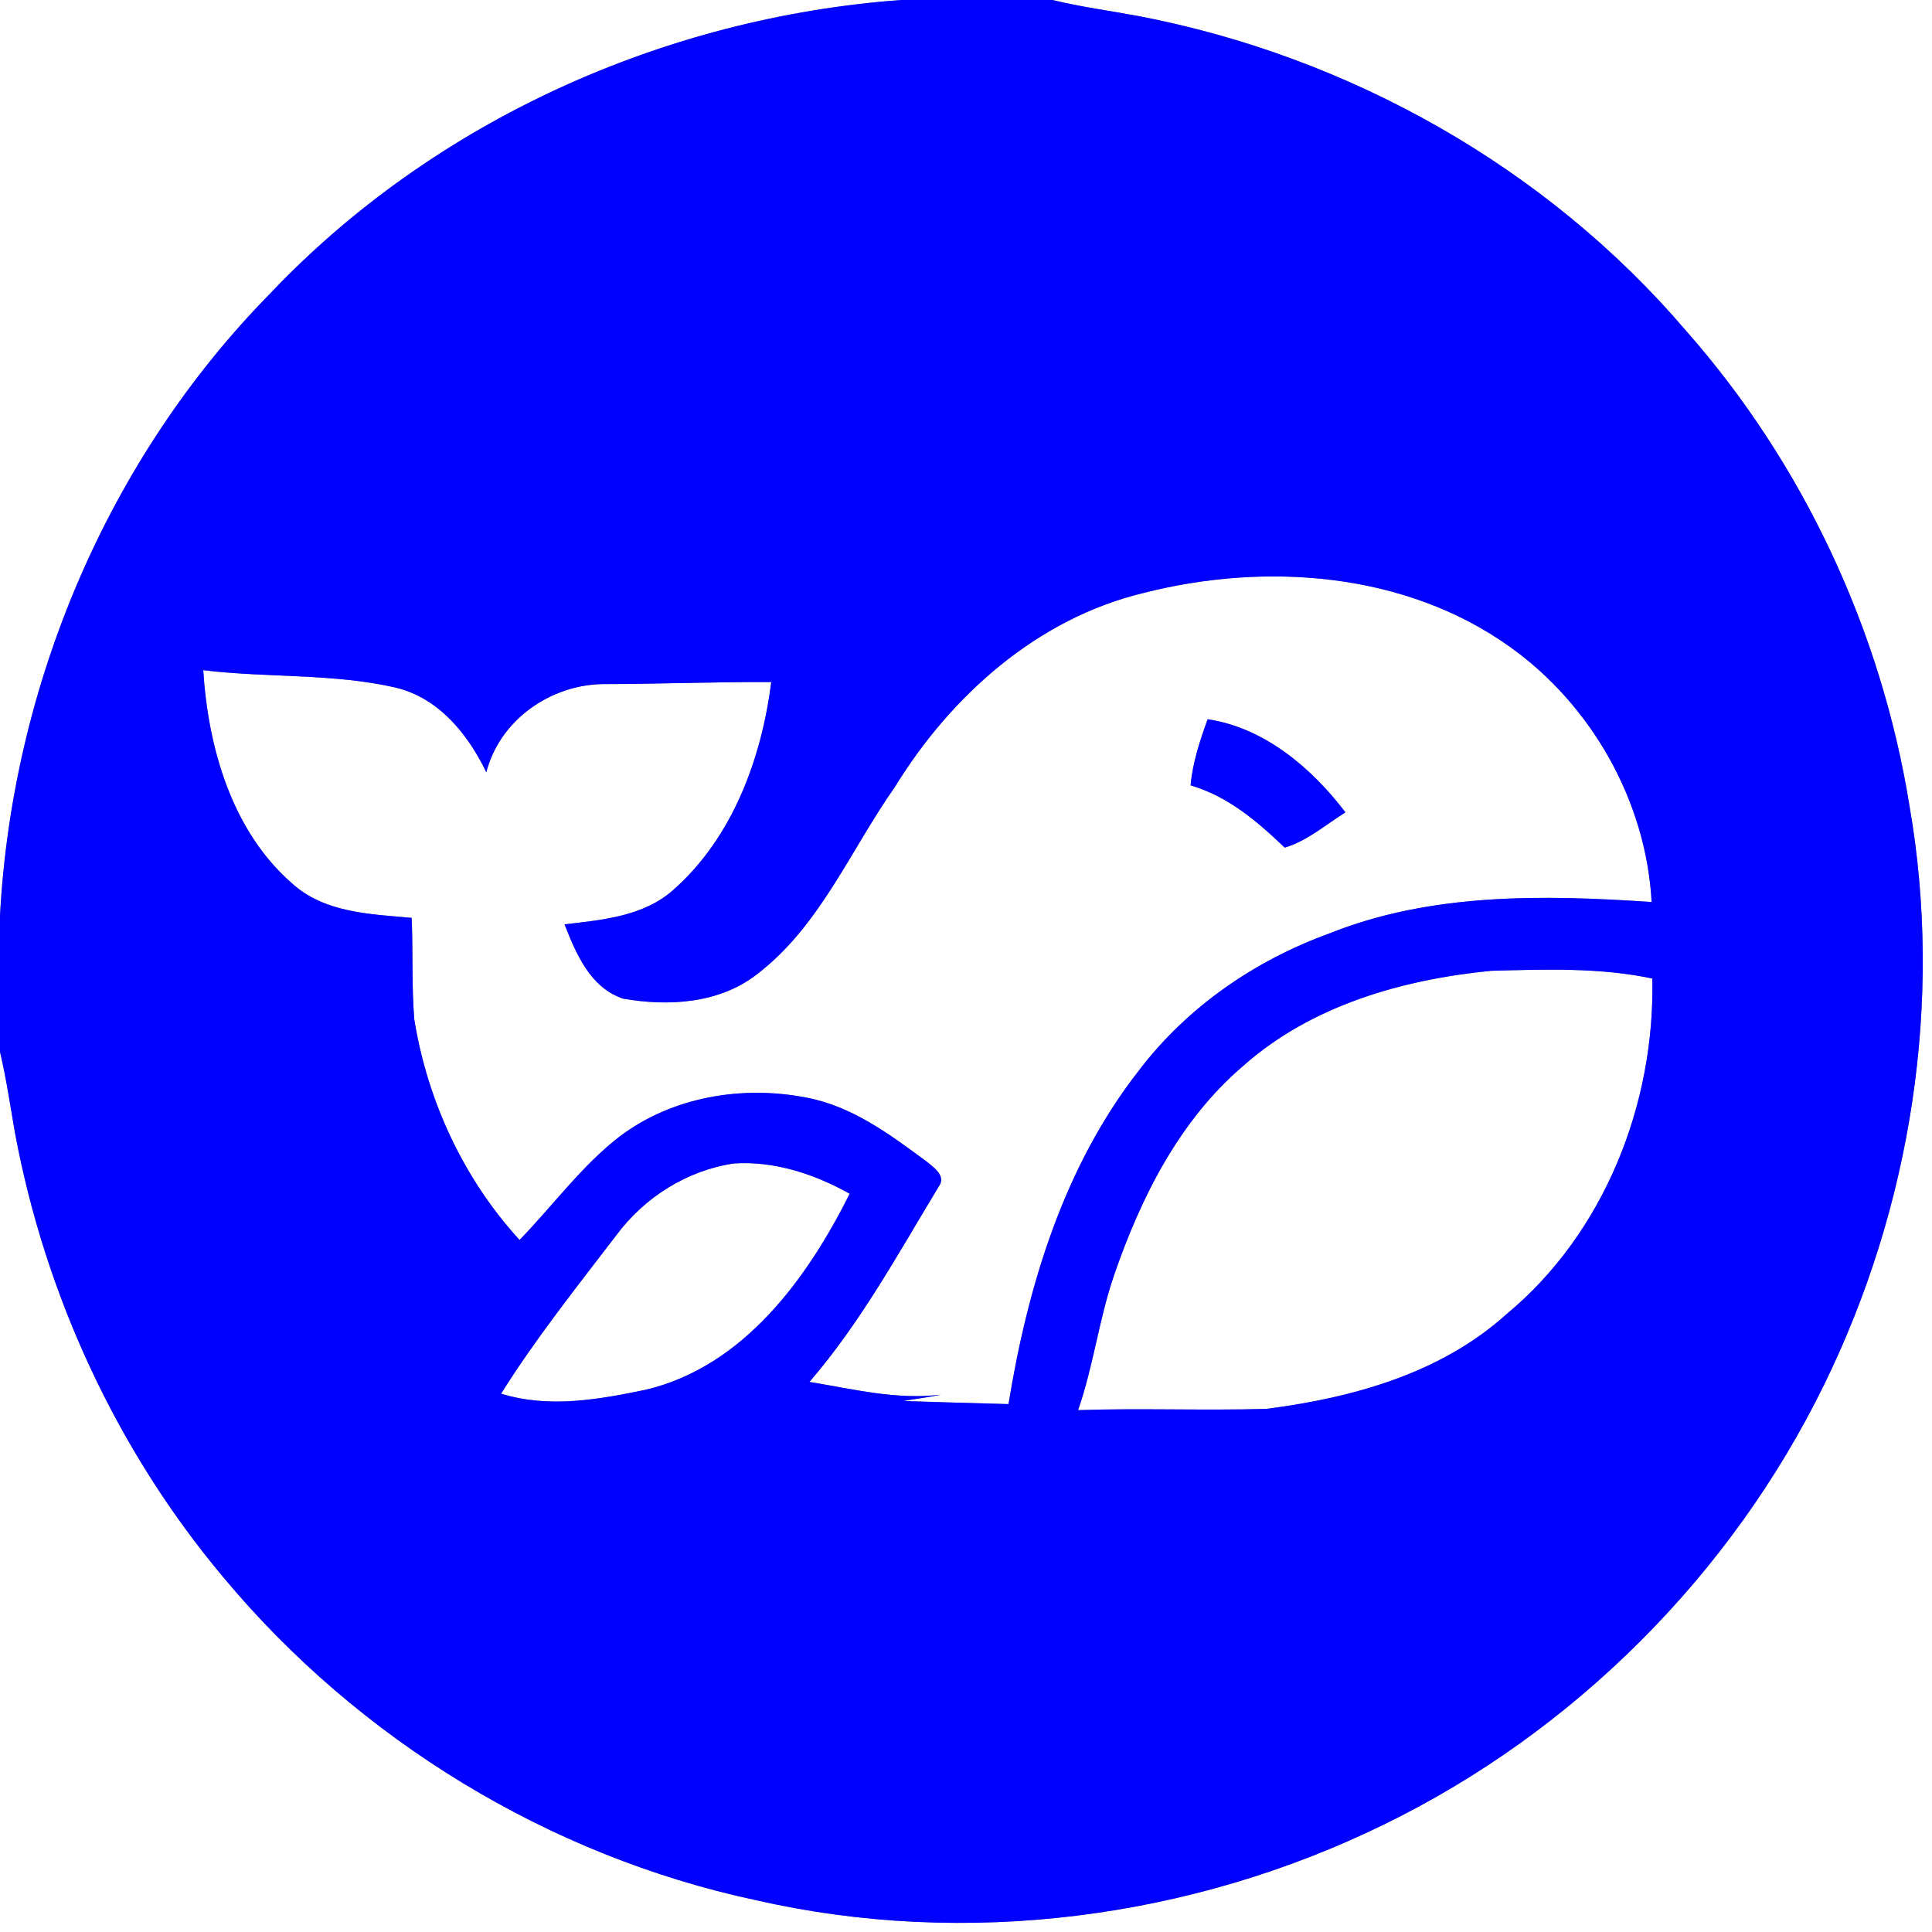 <?xml version="1.0" encoding="UTF-8" ?>
<!DOCTYPE svg PUBLIC "-//W3C//DTD SVG 1.1//EN" "http://www.w3.org/Graphics/SVG/1.1/DTD/svg11.dtd">
<svg width="250pt" height="250pt" viewBox="0 0 250 250" version="1.1" xmlns="http://www.w3.org/2000/svg">
<rect x="0" y="0" width="250" height="250" fill="#808080" stroke="none"/>
<g id="#ffffffff">
<path fill="#ffffff" opacity="1.00" d=" M 0.00 0.00 L 116.60 0.00 C 85.99 2.25 56.16 15.64 34.97 37.97 C 13.94 59.36 1.61 88.62 0.00 118.49 L 0.00 0.00 Z" />
<path fill="#ffffff" opacity="1.00" d=" M 136.17 0.00 L 250.00 0.00 L 250.00 250.00 L 0.00 250.00 L 0.00 136.10 C 0.81 139.55 1.33 143.06 1.93 146.55 C 5.85 167.60 15.12 187.68 28.90 204.10 C 46.40 225.10 71.00 240.14 97.76 245.87 C 124.94 252.09 154.13 248.32 179.12 236.07 C 203.68 224.10 224.02 203.74 236.03 179.20 C 247.32 156.16 251.49 129.56 247.08 104.24 C 243.43 81.61 233.35 60.00 218.18 42.81 C 200.15 21.66 174.62 7.32 147.38 2.09 C 143.64 1.40 139.87 0.89 136.17 0.00 Z" />
<path fill="#ffffff" opacity="1.00" d=" M 147.93 76.74 C 163.73 72.70 181.81 74.00 195.38 83.70 C 205.97 91.24 213.02 103.72 213.72 116.72 C 199.76 115.78 185.17 115.50 171.96 120.81 C 162.38 124.29 153.63 130.31 147.43 138.45 C 137.70 150.85 133.00 166.33 130.50 181.69 C 125.96 181.58 121.42 181.43 116.88 181.29 C 118.50 181.00 120.13 180.82 121.74 180.47 C 115.99 181.17 110.36 179.74 104.74 178.82 C 111.38 171.13 116.24 162.17 121.48 153.53 C 122.50 152.14 120.75 151.01 119.83 150.25 C 115.14 146.78 110.21 143.12 104.35 142.03 C 96.06 140.41 86.99 141.91 80.17 147.07 C 75.23 150.89 71.55 156.01 67.23 160.45 C 60.00 152.56 55.32 142.48 53.61 131.93 C 53.25 127.55 53.46 123.15 53.27 118.77 C 47.92 118.29 41.95 118.13 37.76 114.28 C 29.98 107.49 26.92 96.69 26.30 86.72 C 34.58 87.74 43.06 87.10 51.23 88.98 C 56.79 90.33 60.55 95.00 62.93 99.93 C 64.66 93.19 71.18 88.63 77.99 88.52 C 85.26 88.52 92.53 88.22 99.80 88.26 C 98.54 98.17 94.79 108.39 87.13 115.15 C 83.29 118.58 77.93 119.04 73.05 119.61 C 74.55 123.43 76.38 127.79 80.61 129.22 C 86.49 130.26 93.12 129.87 97.99 126.04 C 106.11 119.82 110.03 110.02 115.78 101.86 C 123.03 90.04 134.20 80.05 147.93 76.74 M 156.27 93.07 C 155.26 95.84 154.33 98.68 154.06 101.63 C 158.89 103.03 162.69 106.28 166.24 109.68 C 169.17 108.81 171.53 106.72 174.10 105.12 C 169.74 99.38 163.60 94.16 156.27 93.07 Z" />
<path fill="#ffffff" opacity="1.00" d=" M 160.90 137.90 C 169.70 130.10 181.46 126.75 192.95 125.62 C 199.91 125.44 206.95 125.17 213.81 126.62 C 214.17 142.84 207.60 159.54 194.98 170.02 C 186.45 177.73 175.01 180.88 163.86 182.31 C 155.74 182.54 147.61 182.20 139.50 182.47 C 141.49 176.80 142.19 170.76 144.14 165.07 C 147.61 154.96 152.63 144.94 160.90 137.90 Z" />
<path fill="#ffffff" opacity="1.00" d=" M 79.75 159.84 C 83.39 154.93 88.92 151.44 94.98 150.55 C 100.23 150.21 105.41 151.93 109.95 154.47 C 104.46 165.44 96.25 176.77 83.66 179.81 C 77.49 181.10 71.03 182.26 64.84 180.34 C 69.33 173.18 74.62 166.55 79.75 159.84 Z" />
</g>
<g id="#0000ffff">
<path fill="#0000ff" opacity="1.00" d=" M 116.60 0.00 L 136.17 0.00 C 139.87 0.89 143.64 1.40 147.38 2.09 C 174.62 7.32 200.15 21.66 218.18 42.81 C 233.35 60.00 243.43 81.61 247.08 104.24 C 251.49 129.56 247.32 156.16 236.03 179.20 C 224.02 203.74 203.68 224.10 179.12 236.07 C 154.13 248.32 124.94 252.09 97.76 245.87 C 71.00 240.14 46.40 225.10 28.90 204.10 C 15.12 187.68 5.85 167.60 1.93 146.55 C 1.33 143.06 0.81 139.55 0.00 136.10 L 0.00 118.49 C 1.61 88.62 13.94 59.36 34.97 37.97 C 56.16 15.64 85.99 2.25 116.60 0.00 M 147.93 76.74 C 134.20 80.05 123.03 90.04 115.78 101.86 C 110.03 110.02 106.11 119.82 97.99 126.04 C 93.12 129.87 86.49 130.26 80.61 129.22 C 76.38 127.79 74.55 123.43 73.05 119.61 C 77.93 119.04 83.29 118.58 87.13 115.15 C 94.79 108.39 98.54 98.17 99.80 88.26 C 92.53 88.22 85.26 88.52 77.99 88.52 C 71.18 88.63 64.66 93.19 62.93 99.93 C 60.55 95.00 56.79 90.33 51.23 88.98 C 43.06 87.10 34.58 87.74 26.30 86.72 C 26.92 96.69 29.98 107.49 37.76 114.28 C 41.95 118.13 47.92 118.29 53.27 118.77 C 53.46 123.15 53.25 127.55 53.61 131.93 C 55.32 142.48 60.00 152.56 67.23 160.45 C 71.55 156.01 75.23 150.89 80.17 147.07 C 86.99 141.91 96.06 140.41 104.35 142.03 C 110.21 143.12 115.14 146.78 119.83 150.25 C 120.75 151.01 122.50 152.14 121.48 153.53 C 116.24 162.17 111.38 171.13 104.74 178.82 C 110.36 179.74 115.99 181.17 121.74 180.47 C 120.13 180.82 118.50 181.00 116.88 181.29 C 121.42 181.43 125.96 181.58 130.50 181.69 C 133.00 166.33 137.70 150.85 147.43 138.45 C 153.63 130.31 162.38 124.29 171.96 120.81 C 185.17 115.50 199.76 115.78 213.72 116.72 C 213.02 103.72 205.97 91.24 195.38 83.70 C 181.81 74.00 163.73 72.70 147.93 76.74 M 160.90 137.90 C 152.63 144.94 147.61 154.96 144.14 165.07 C 142.19 170.76 141.49 176.80 139.50 182.47 C 147.61 182.20 155.74 182.54 163.86 182.31 C 175.01 180.88 186.45 177.73 194.98 170.02 C 207.60 159.54 214.17 142.84 213.81 126.62 C 206.95 125.17 199.91 125.44 192.95 125.62 C 181.46 126.75 169.70 130.10 160.90 137.90 M 79.75 159.84 C 74.62 166.55 69.33 173.18 64.84 180.34 C 71.03 182.26 77.49 181.10 83.66 179.81 C 96.25 176.77 104.46 165.44 109.95 154.47 C 105.41 151.93 100.23 150.21 94.98 150.55 C 88.92 151.44 83.39 154.93 79.75 159.84 Z" />
<path fill="#0000ff" opacity="1.00" d=" M 156.27 93.07 C 163.60 94.16 169.74 99.38 174.10 105.12 C 171.53 106.72 169.17 108.81 166.24 109.68 C 162.69 106.28 158.89 103.03 154.06 101.63 C 154.33 98.68 155.26 95.84 156.27 93.07 Z" />
</g>
</svg>
